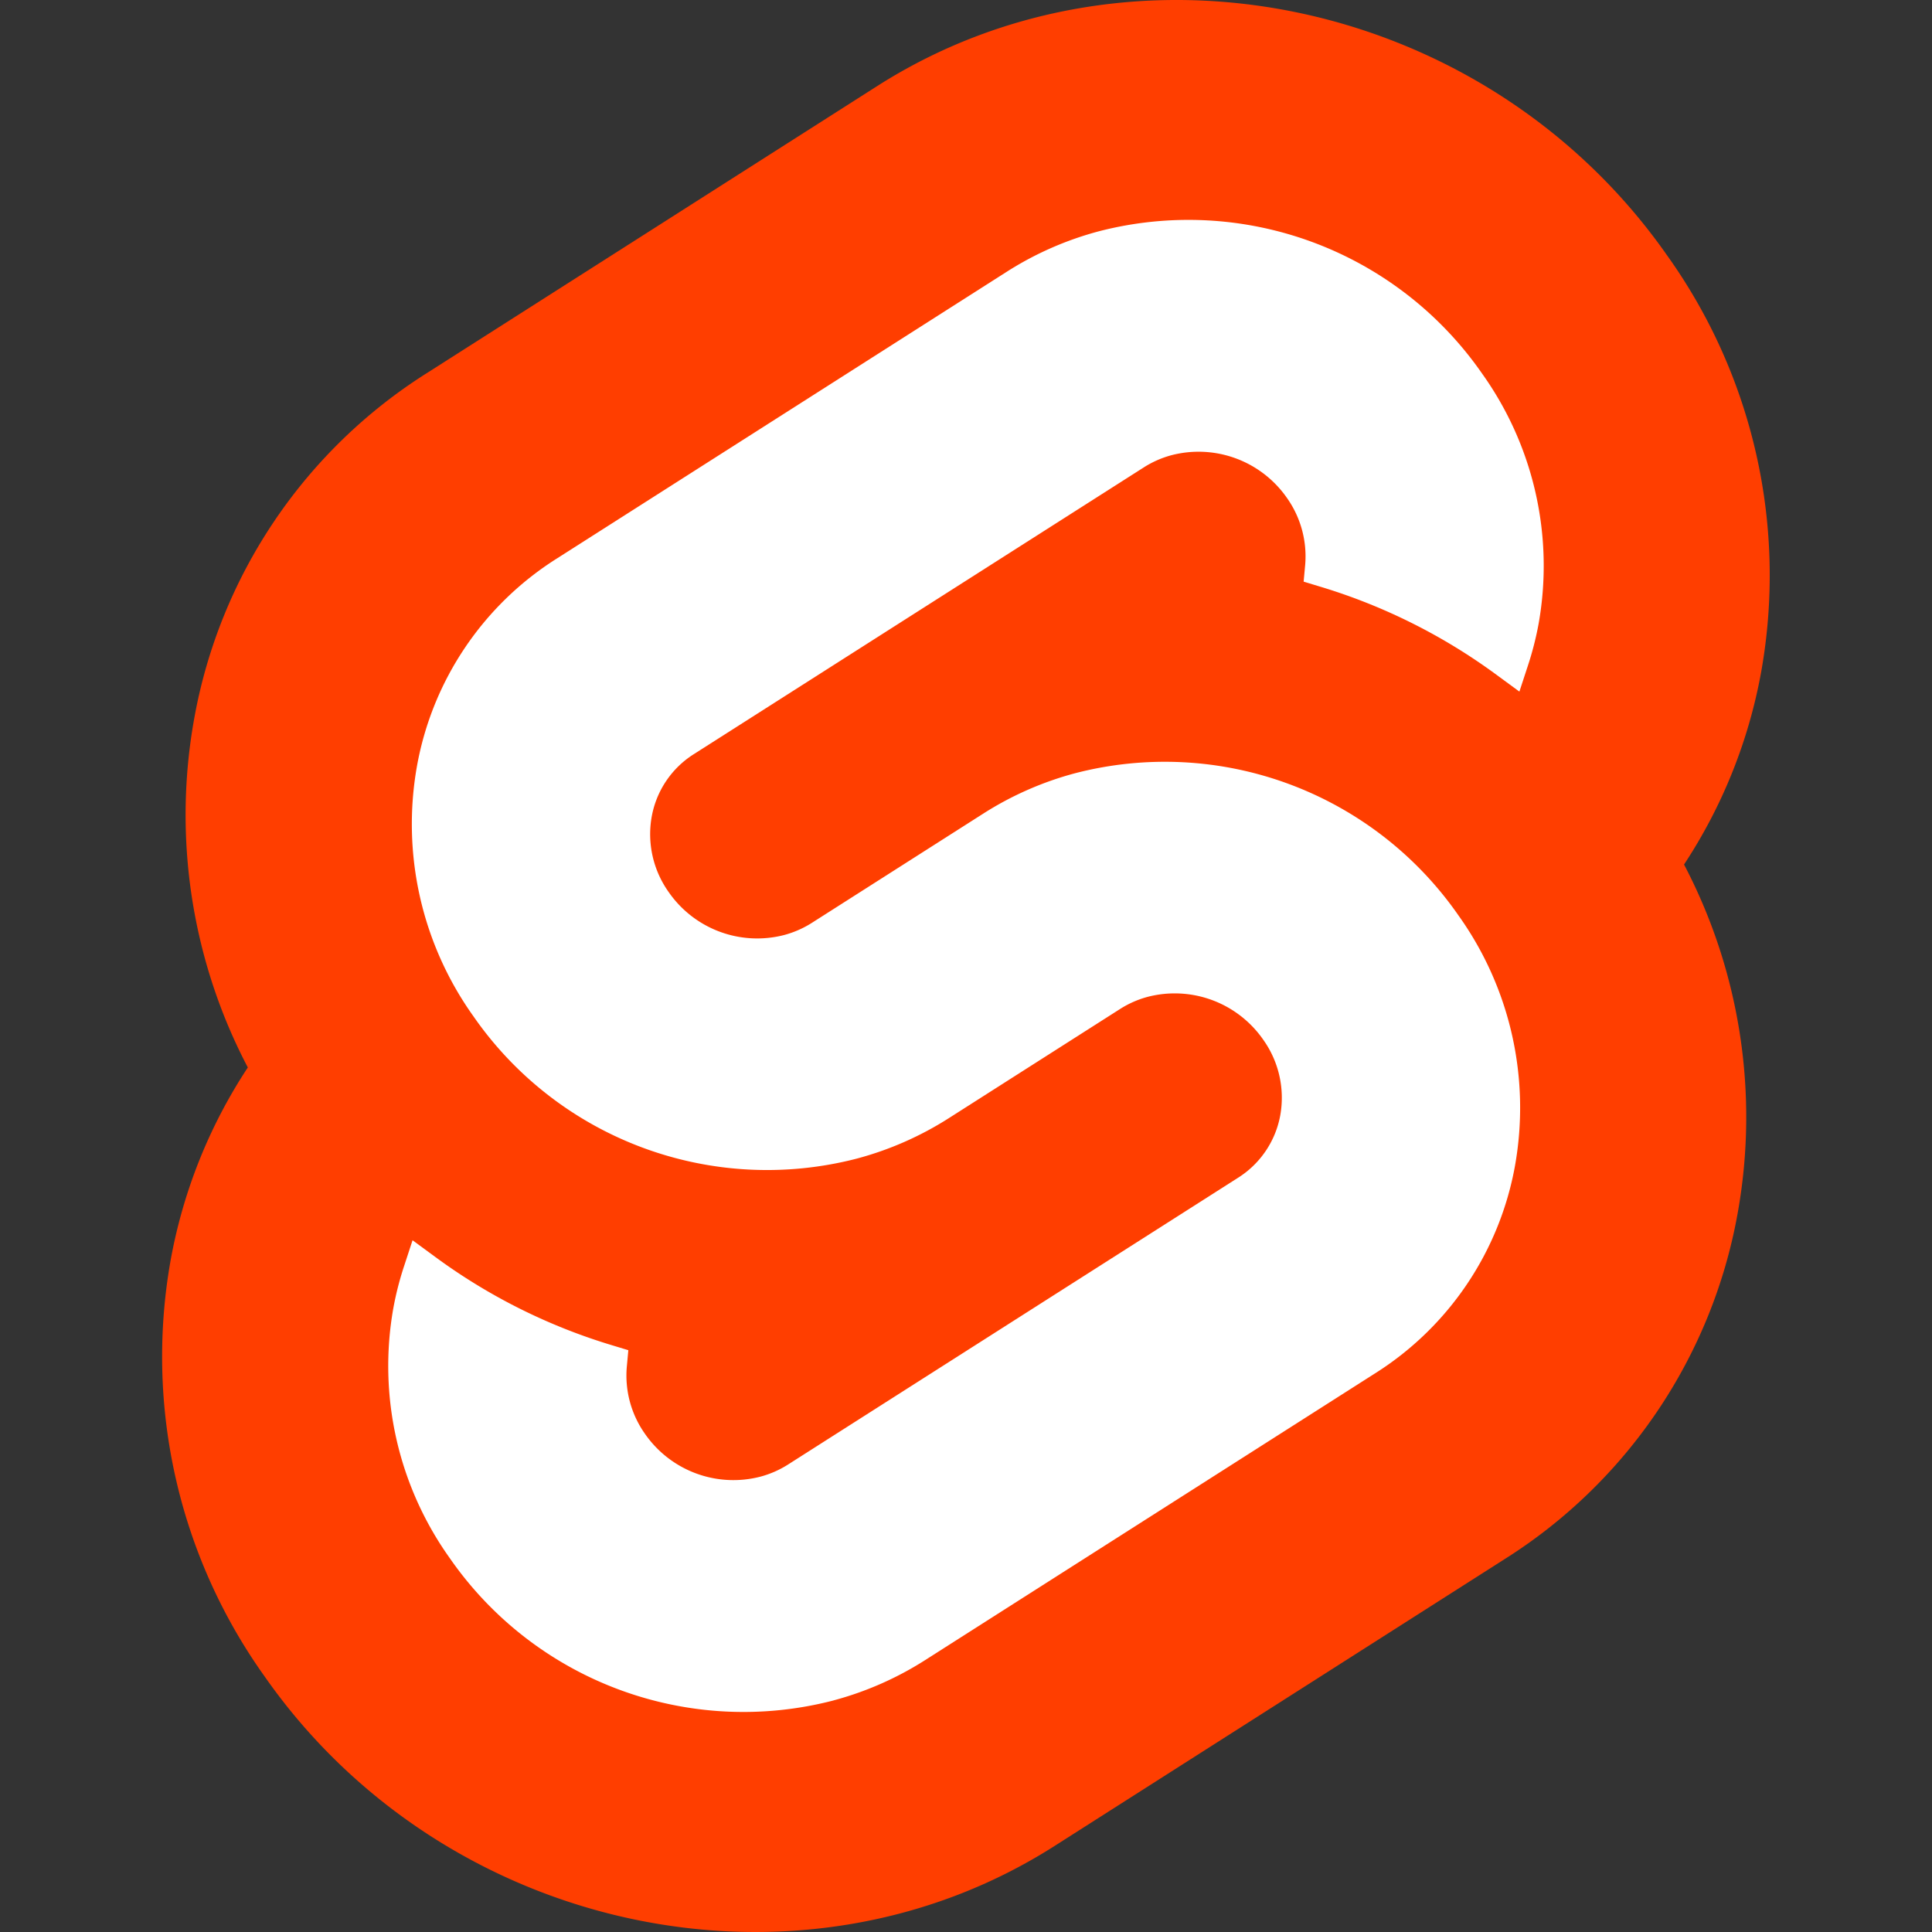<svg width="128" height="128" version="1.1" viewBox="0 0 128 128" xmlns="http://www.w3.org/2000/svg"><rect x="0" y="0" width="128" height="128" fill="#333333" stroke="none"/><title>svelte-logo</title><path d="m110.46 16.936c-11.886-17.012-35.36-22.054-52.333-11.24l-29.809 18.999a34.198 34.198 0 00-15.45 22.906 36.016 36.016 0 003.551 23.122 34.293 34.293 0 00-5.116 12.78 36.444 36.444 0 006.226 27.561c11.888 17.013 35.363 22.053 52.333 11.24l29.809-18.999a34.192 34.192 0 0015.45-22.906 36.03 36.03 0 00-3.549-23.123 34.286 34.286 0 005.114-12.78 36.434 36.434 0 00-6.226-27.561" fill="#ff3e00" stroke-width="1.143"/><path d="m55.219 112.66a23.678 23.678 0 01-25.414-9.42 21.913 21.913 0 01-3.745-16.574 20.787 20.787 0 01.712-2.784l.561-1.712 1.527 1.122a38.451 38.451 0 0011.661 5.826l1.108.336-.102 1.106a6.683 6.683 0 001.202 4.432 7.13 7.13 0 007.652 2.84 6.566 6.566 0 001.831-.805l29.81-18.996a6.206 6.206 0 002.801-4.15 6.623 6.623 0 00-1.129-4.996 7.136 7.136 0 00-7.655-2.842 6.563 6.563 0 00-1.829.804l-11.375 7.251a21.752 21.752 0 01-6.053 2.658 23.678 23.678 0 01-25.413-9.42 21.911 21.911 0 01-3.745-16.574 20.558 20.558 0 019.291-13.773l29.807-18.998a21.719 21.719 0 016.057-2.661 23.678 23.678 0 0125.413 9.42 21.913 21.913 0 013.745 16.574 21.029 21.029 0 01-.712 2.784l-.561 1.712-1.526-1.12a38.42 38.42 0 00-11.661-5.829l-1.108-.336.102-1.106a6.696 6.696 0 00-1.202-4.432 7.13 7.13 0 00-7.652-2.84 6.566 6.566 0 00-1.831.805l-29.81 18.997a6.196 6.196 0 00-2.799 4.149 6.613 6.613 0 001.126 4.996 7.136 7.136 0 007.655 2.842 6.589 6.589 0 001.831-.805l11.374-7.249a21.689 21.689 0 016.053-2.66 23.678 23.678 0 0125.413 9.42 21.911 21.911 0 013.745 16.574 20.569 20.569 0 01-9.291 13.775l-29.807 18.996a21.719 21.719 0 01-6.057 2.661" fill="#fff" stroke-width="1.143"/></svg>
